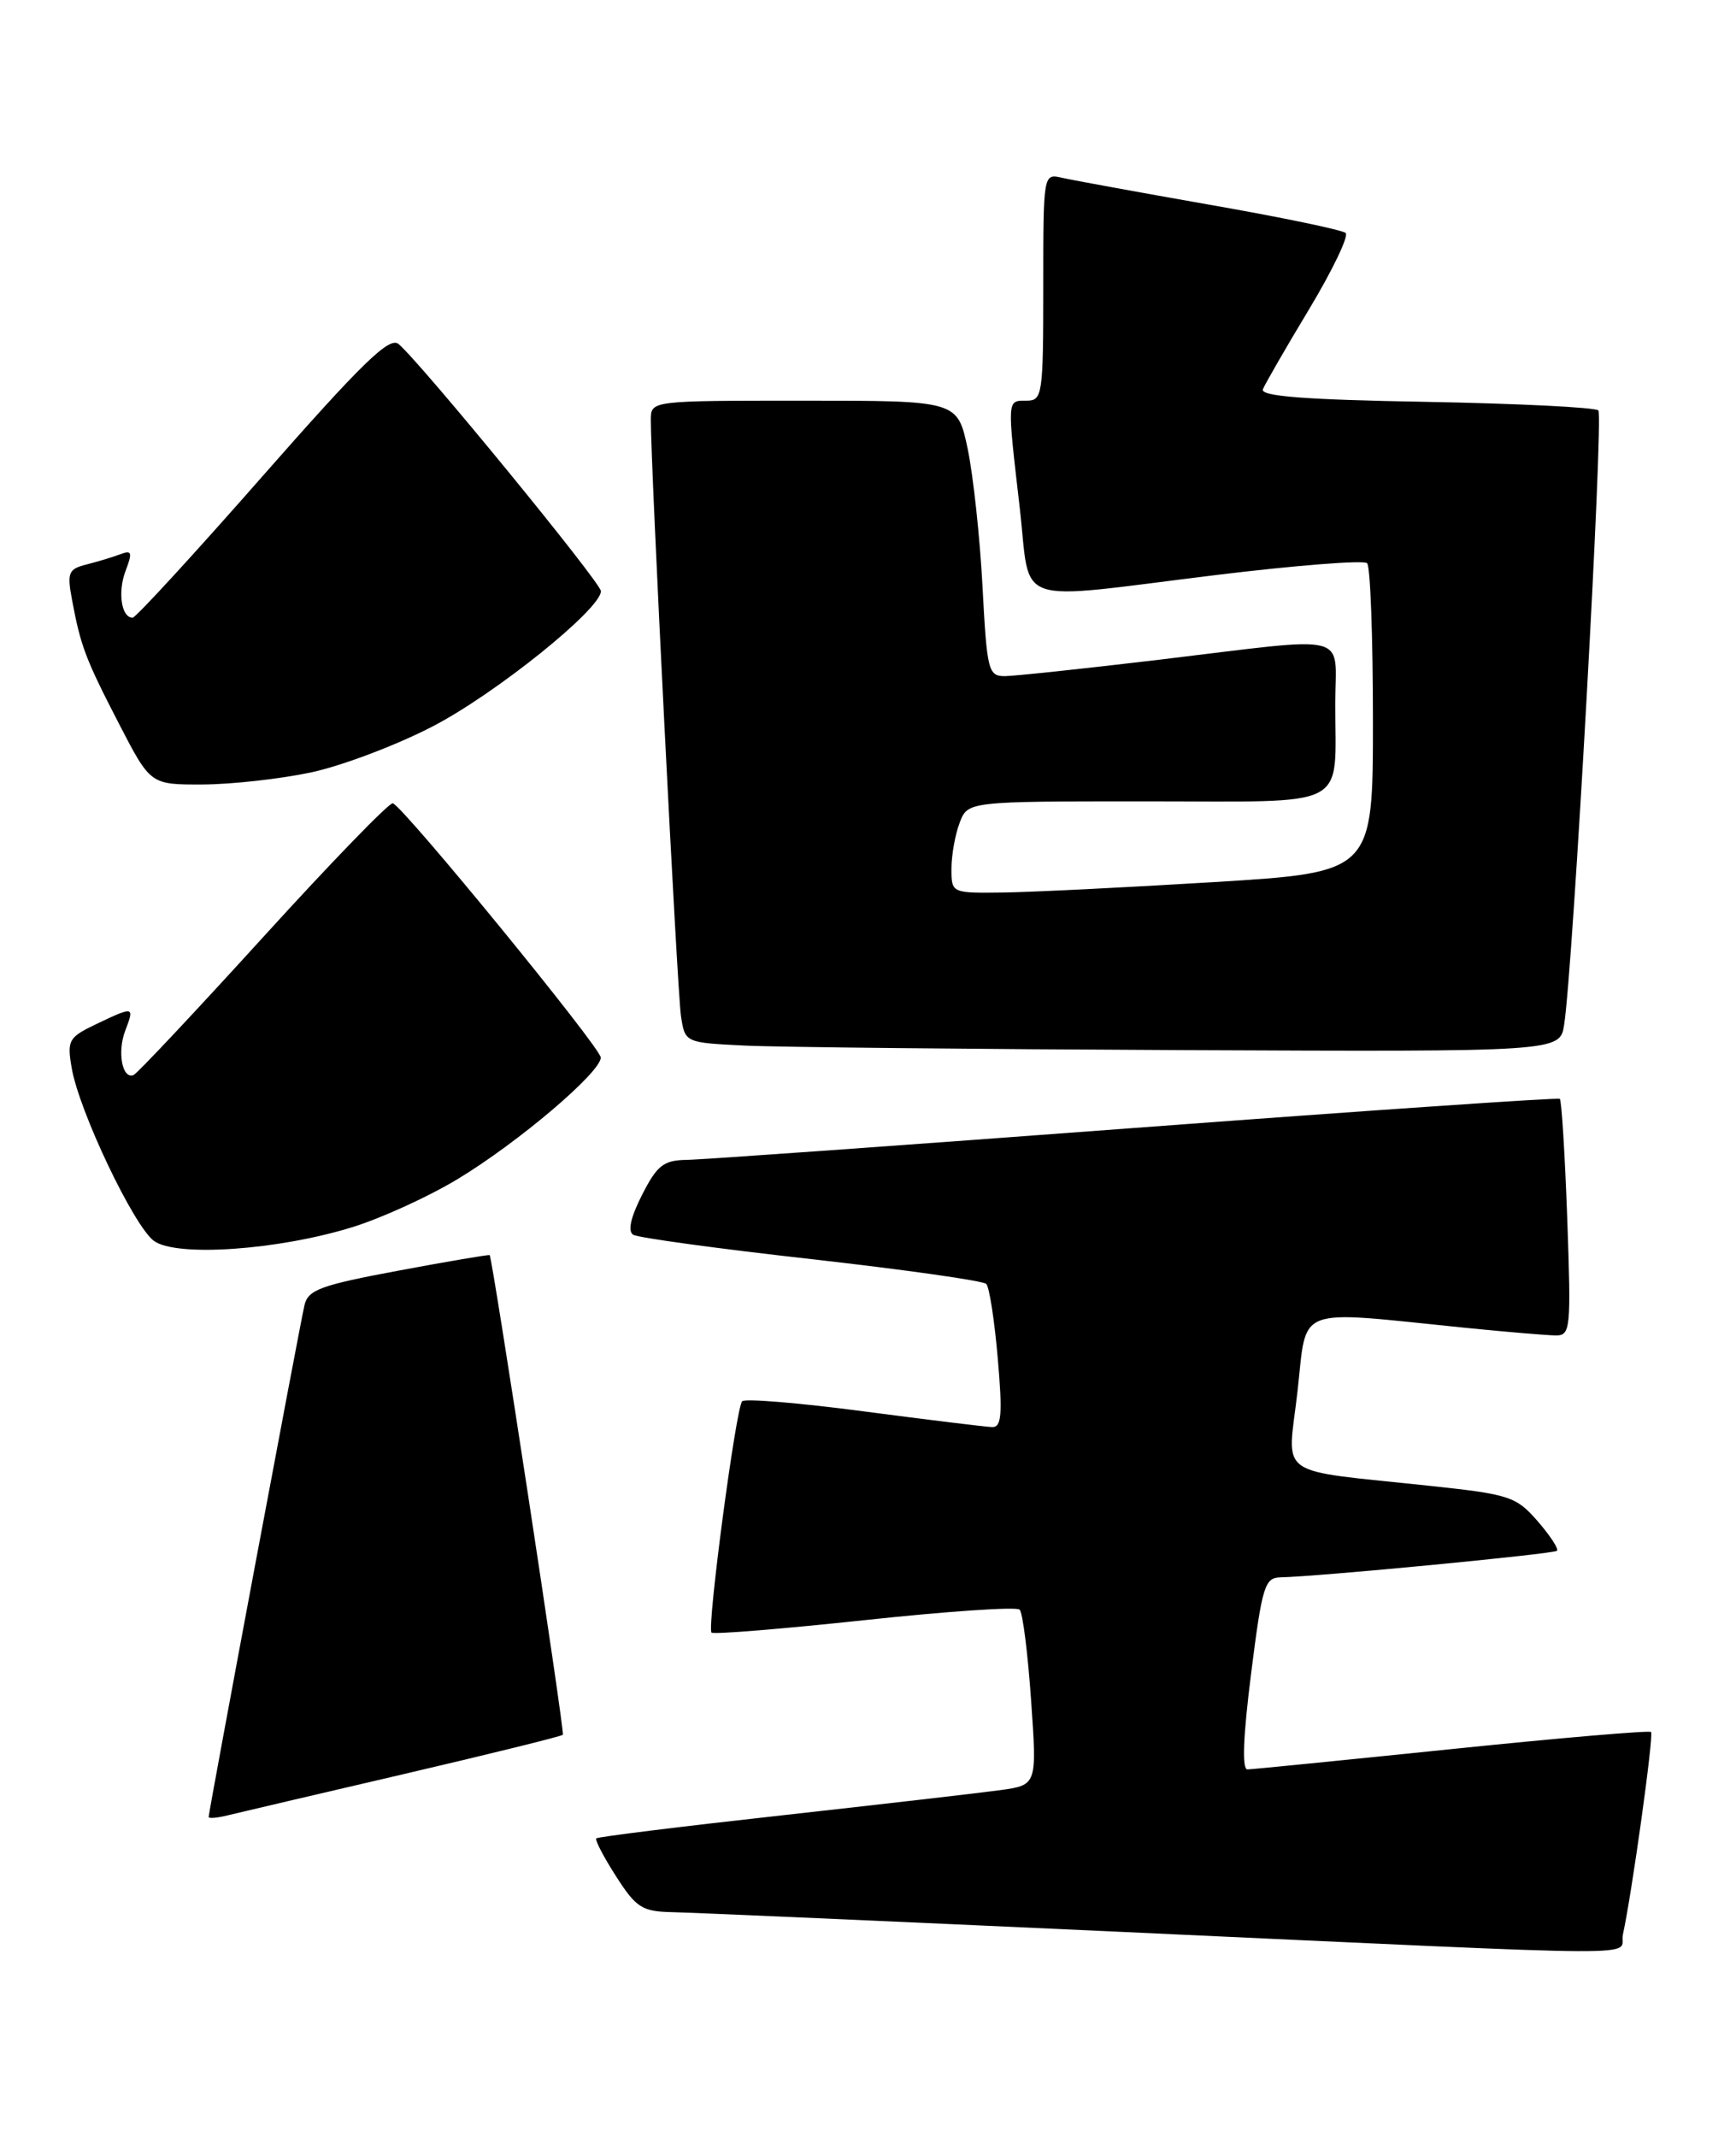 <?xml version="1.0" encoding="UTF-8" standalone="no"?>
<!DOCTYPE svg PUBLIC "-//W3C//DTD SVG 1.1//EN" "http://www.w3.org/Graphics/SVG/1.1/DTD/svg11.dtd" >
<svg xmlns="http://www.w3.org/2000/svg" xmlns:xlink="http://www.w3.org/1999/xlink" version="1.1" viewBox="0 0 208 256">
 <g >
 <path fill="currentColor"
d=" M 194.45 231.75 C 195.54 226.76 198.17 207.83 197.82 207.49 C 197.62 207.28 186.89 208.20 173.98 209.53 C 161.06 210.86 150.04 211.96 149.47 211.97 C 148.79 211.99 148.94 208.10 149.90 200.50 C 151.22 190.02 151.53 189.00 153.42 188.96 C 157.88 188.88 186.17 186.16 186.55 185.78 C 186.78 185.56 185.73 183.96 184.23 182.23 C 181.67 179.29 180.87 179.02 171.50 178.02 C 152.47 175.98 154.26 177.24 155.46 166.70 C 156.64 156.29 154.85 156.97 175.50 159.06 C 180.45 159.56 185.35 159.97 186.39 159.98 C 188.18 160.00 188.25 159.24 187.78 145.97 C 187.50 138.25 187.10 131.80 186.89 131.64 C 186.67 131.47 163.78 133.04 136.00 135.12 C 108.22 137.20 84.05 138.93 82.27 138.95 C 79.51 138.99 78.73 139.60 76.93 143.14 C 75.56 145.83 75.19 147.50 75.87 147.92 C 76.45 148.28 86.05 149.59 97.21 150.84 C 108.37 152.10 117.80 153.43 118.17 153.81 C 118.54 154.19 119.16 158.21 119.55 162.75 C 120.13 169.45 120.00 170.99 118.88 170.96 C 118.12 170.94 111.20 170.09 103.50 169.08 C 95.80 168.06 89.24 167.52 88.92 167.87 C 88.17 168.68 84.68 195.01 85.25 195.58 C 85.48 195.82 93.74 195.14 103.59 194.09 C 113.44 193.03 121.80 192.46 122.17 192.83 C 122.54 193.20 123.15 198.08 123.54 203.67 C 124.25 213.84 124.25 213.84 119.87 214.45 C 117.47 214.78 105.66 216.14 93.63 217.48 C 81.60 218.81 71.62 220.05 71.44 220.23 C 71.26 220.41 72.32 222.45 73.81 224.77 C 76.21 228.53 76.93 228.99 80.50 229.07 C 82.70 229.11 107.00 230.18 134.50 231.44 C 200.53 234.47 193.87 234.44 194.45 231.75 Z  M 48.34 212.54 C 58.71 210.12 67.30 208.00 67.44 207.82 C 67.68 207.51 59.00 150.65 58.67 150.36 C 58.58 150.28 53.66 151.11 47.74 152.22 C 38.42 153.96 36.91 154.51 36.48 156.36 C 35.93 158.70 25.00 217.06 25.00 217.67 C 25.00 217.87 26.01 217.79 27.25 217.48 C 28.49 217.18 37.98 214.95 48.34 212.54 Z  M 42.22 147.01 C 45.69 145.94 51.38 143.34 54.85 141.24 C 62.10 136.86 72.01 128.44 71.98 126.69 C 71.97 125.51 48.45 96.75 47.07 96.23 C 46.68 96.08 39.70 103.28 31.56 112.23 C 23.42 121.18 16.42 128.63 16.00 128.79 C 14.65 129.32 14.03 126.04 15.00 123.49 C 16.13 120.53 16.07 120.52 11.52 122.69 C 8.22 124.27 8.02 124.62 8.59 127.94 C 9.46 133.08 16.03 146.90 18.45 148.66 C 21.12 150.61 33.31 149.77 42.22 147.01 Z  M 187.41 122.75 C 188.47 115.96 192.15 49.81 191.51 49.17 C 191.14 48.80 181.84 48.34 170.85 48.14 C 156.38 47.89 150.99 47.47 151.31 46.64 C 151.56 46.02 154.05 41.69 156.86 37.03 C 159.66 32.37 161.63 28.26 161.23 27.91 C 160.83 27.55 153.53 26.03 145.00 24.54 C 136.47 23.04 128.49 21.58 127.25 21.30 C 125.00 20.78 125.00 20.79 125.00 34.39 C 125.00 47.33 124.90 48.00 123.00 48.00 C 120.64 48.00 120.66 47.68 122.17 60.75 C 123.58 72.88 120.82 71.93 145.76 68.88 C 155.30 67.72 163.42 67.08 163.80 67.47 C 164.19 67.85 164.50 76.34 164.50 86.33 C 164.50 104.50 164.50 104.50 145.50 105.67 C 135.05 106.31 123.69 106.87 120.25 106.92 C 114.00 107.00 114.00 107.00 114.00 104.07 C 114.00 102.45 114.44 99.98 114.98 98.57 C 115.95 96.00 115.95 96.00 137.36 96.00 C 162.11 96.00 159.96 97.12 159.99 84.25 C 160.00 75.65 162.29 76.23 139.00 79.02 C 129.93 80.10 121.55 80.99 120.39 81.00 C 118.41 81.00 118.25 80.34 117.72 70.25 C 117.41 64.34 116.60 56.91 115.94 53.75 C 114.72 48.00 114.72 48.00 96.36 48.00 C 78.00 48.00 78.00 48.00 77.98 50.25 C 77.94 55.32 81.14 118.74 81.59 121.71 C 82.07 124.91 82.07 124.91 89.29 125.26 C 93.25 125.45 116.84 125.69 141.70 125.80 C 186.91 126.00 186.91 126.00 187.41 122.75 Z  M 37.24 92.54 C 40.95 91.75 47.54 89.26 51.88 87.00 C 59.42 83.08 72.00 72.96 72.00 70.82 C 72.00 69.80 50.34 43.36 47.75 41.21 C 46.65 40.30 43.41 43.45 31.47 57.03 C 23.27 66.37 16.26 74.00 15.89 74.00 C 14.54 74.00 14.08 70.92 15.05 68.38 C 15.89 66.17 15.79 65.87 14.43 66.39 C 13.54 66.73 11.72 67.28 10.38 67.62 C 8.19 68.17 8.02 68.59 8.63 71.86 C 9.67 77.43 10.24 78.93 14.28 86.75 C 18.03 94.00 18.03 94.00 24.26 93.98 C 27.69 93.97 33.54 93.32 37.24 92.54 Z "/>
</g>
</svg>